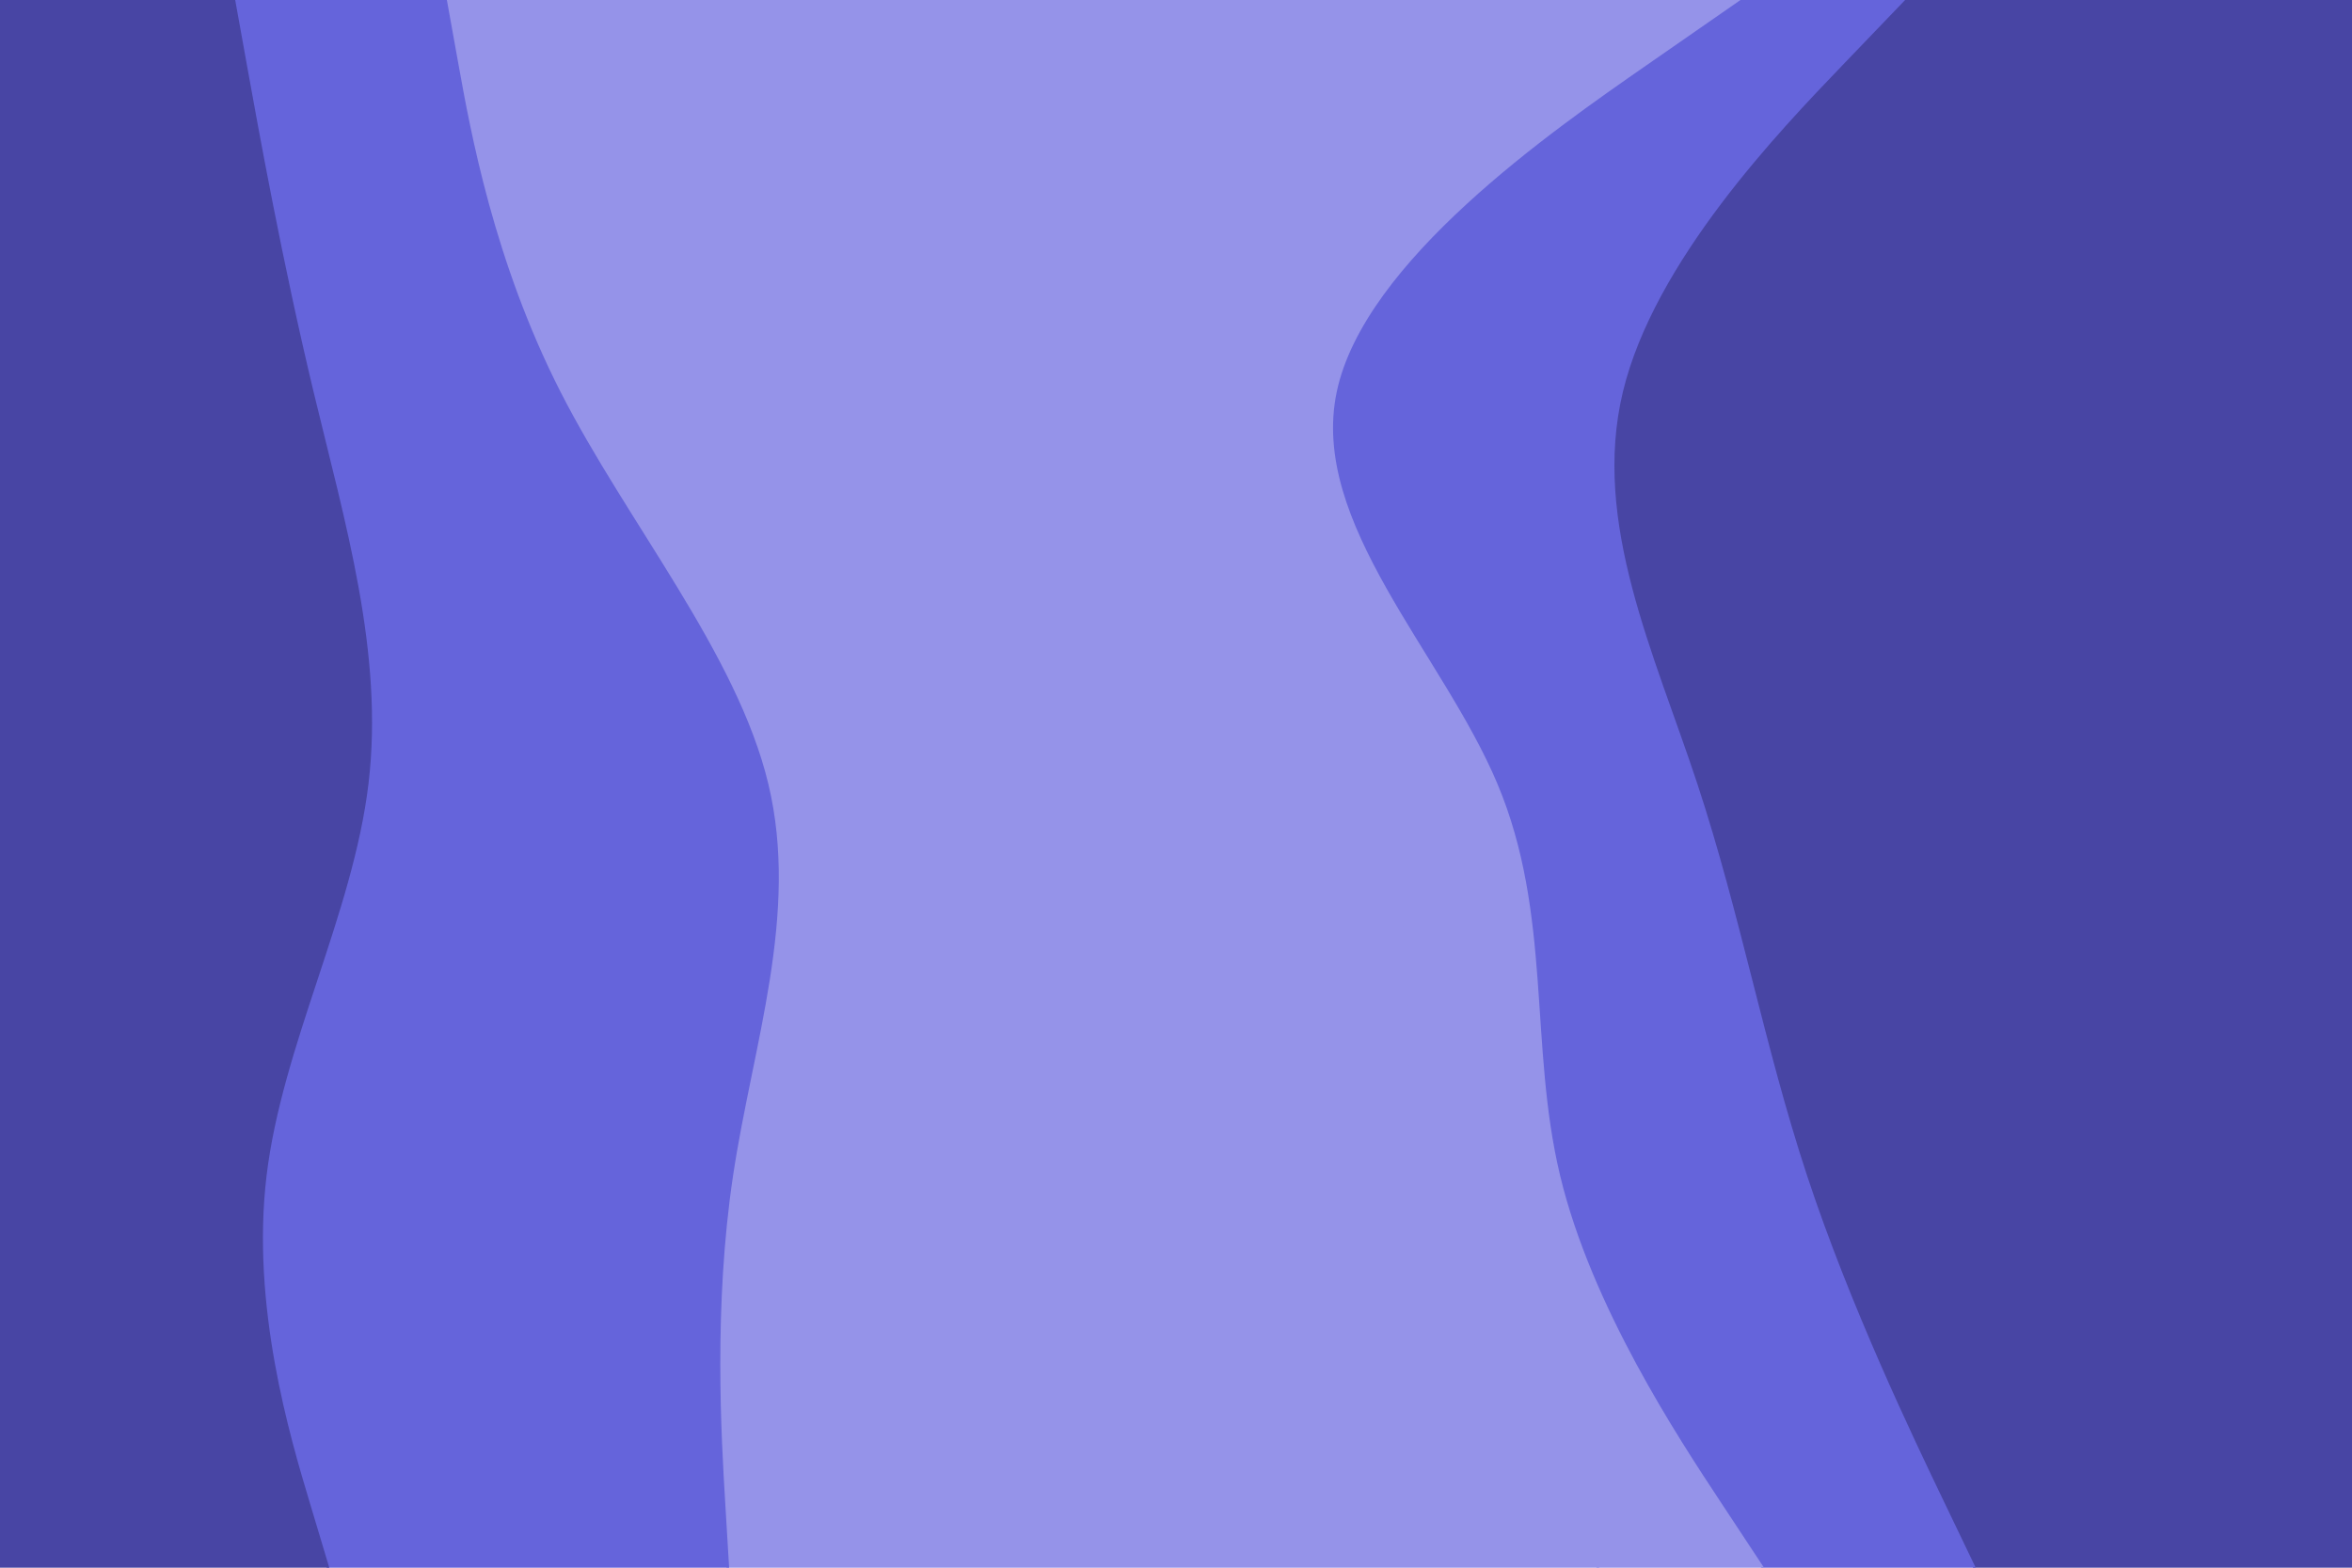 <svg id="visual" viewBox="0 0 900 600" width="900" height="600" xmlns="http://www.w3.org/2000/svg" xmlns:xlink="http://www.w3.org/1999/xlink" version="1.1"><path d="M755 600L743 575C731 550 707 500 690.5 450C674 400 665 350 648.5 300C632 250 608 200 620 150C632 100 680 50 704 25L728 0L900 0L900 25C900 50 900 100 900 150C900 200 900 250 900 300C900 350 900 400 900 450C900 500 900 550 900 575L900 600Z" fill="#4845a4"></path><path d="M674 600L657.5 575C641 550 608 500 596 450C584 400 593 350 572 300C551 250 500 200 510.5 150C521 100 593 50 629 25L665 0L729 0L705 25C681 50 633 100 621 150C609 200 633 250 649.5 300C666 350 675 400 691.5 450C708 500 732 550 744 575L756 600Z" fill="#6564db"></path><path d="M611 600L596 575C581 550 551 500 542 450C533 400 545 350 522.5 300C500 250 443 200 440 150C437 100 488 50 513.5 25L539 0L666 0L630 25C594 50 522 100 511.5 150C501 200 552 250 573 300C594 350 585 400 597 450C609 500 642 550 658.5 575L675 600Z" fill="#9593e9"></path><path d="M278 600L276.5 575C275 550 272 500 279.5 450C287 400 305 350 293 300C281 250 239 200 213.5 150C188 100 179 50 174.5 25L170 0L540 0L514.5 25C489 50 438 100 441 150C444 200 501 250 523.5 300C546 350 534 400 543 450C552 500 582 550 597 575L612 600Z" fill="#9593e9"></path><path d="M125 600L117.5 575C110 550 95 500 101 450C107 400 134 350 140 300C146 250 131 200 119 150C107 100 98 50 93.5 25L89 0L171 0L175.5 25C180 50 189 100 214.5 150C240 200 282 250 294 300C306 350 288 400 280.5 450C273 500 276 550 277.5 575L279 600Z" fill="#6564db"></path><path d="M0 600L0 575C0 550 0 500 0 450C0 400 0 350 0 300C0 250 0 200 0 150C0 100 0 50 0 25L0 0L90 0L94.5 25C99 50 108 100 120 150C132 200 147 250 141 300C135 350 108 400 102 450C96 500 111 550 118.5 575L126 600Z" fill="#4845a4"></path></svg>